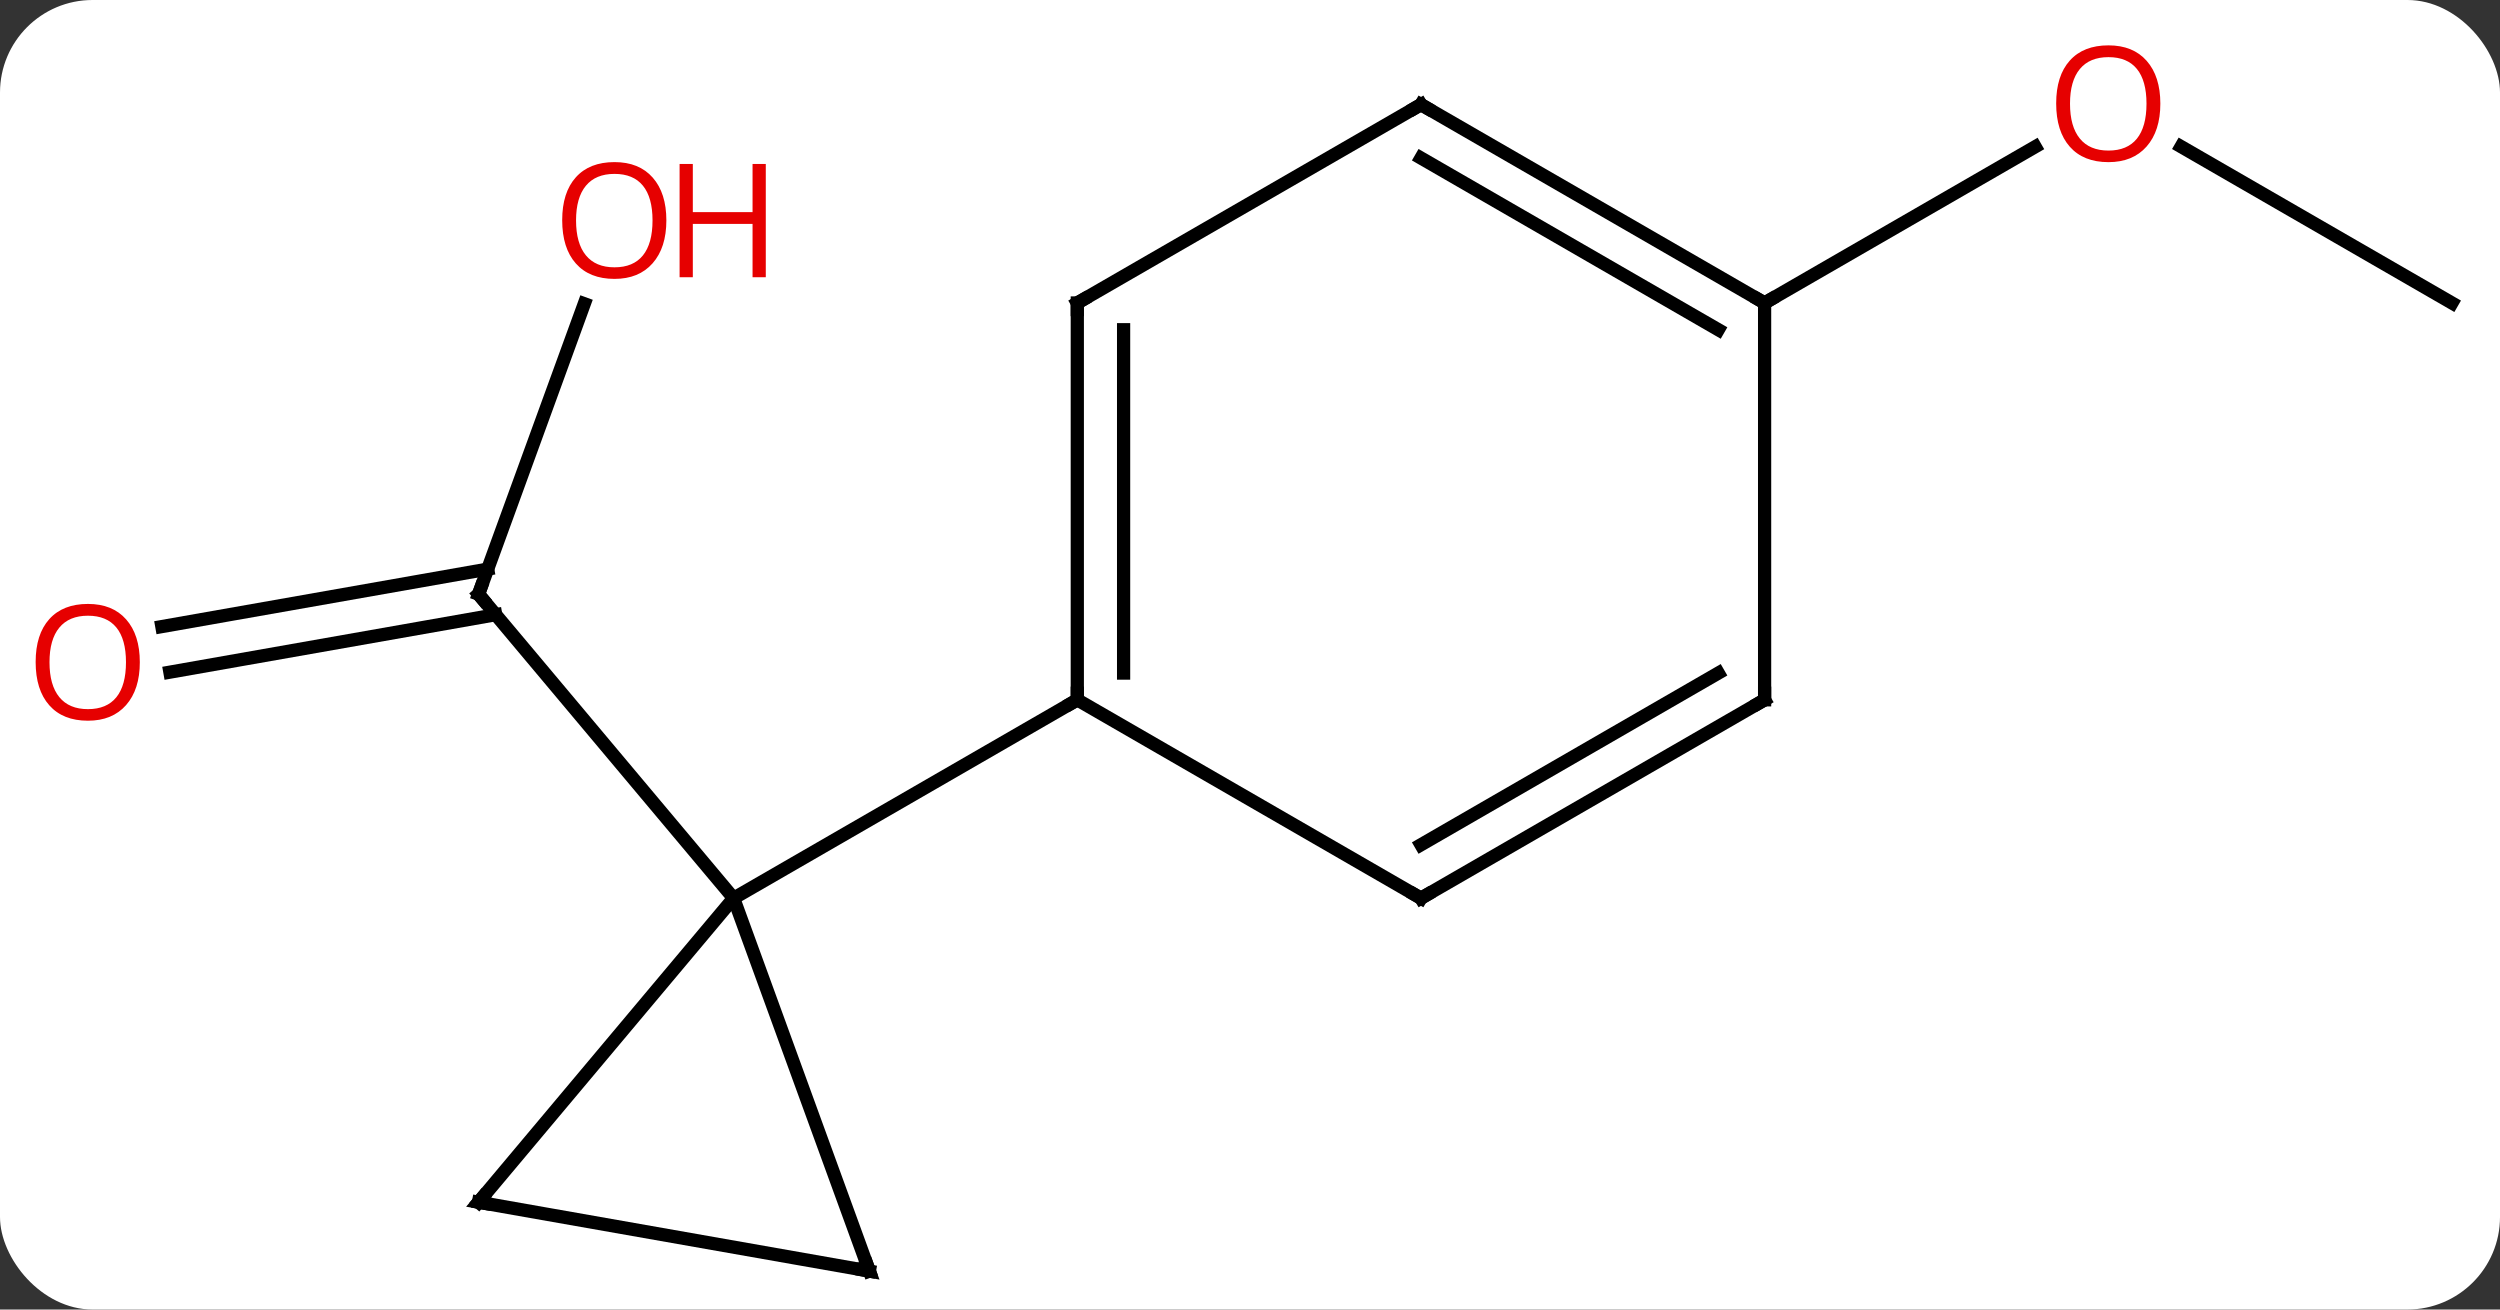 <svg width="189" viewBox="0 0 189 99" style="fill-opacity:1; color-rendering:auto; color-interpolation:auto; text-rendering:auto; stroke:black; stroke-linecap:square; stroke-miterlimit:10; shape-rendering:auto; stroke-opacity:1; fill:black; stroke-dasharray:none; font-weight:normal; stroke-width:1; font-family:'Open Sans'; font-style:normal; stroke-linejoin:miter; font-size:12; stroke-dashoffset:0; image-rendering:auto;" height="99" class="cas-substance-image" xmlns:xlink="http://www.w3.org/1999/xlink" xmlns="http://www.w3.org/2000/svg"><rect x="0" y="0" width="189" height="99" fill="#333333" stroke="none"/><svg class="cas-substance-single-component"><rect y="0" x="0" width="189" stroke="none" ry="7" rx="7" height="99" fill="white" class="cas-substance-group"/><svg y="0" x="0" width="189" viewBox="0 0 189 99" style="fill:black;" height="99" class="cas-substance-single-component-image"><svg><g><g transform="translate(96,52)" style="text-rendering:geometricPrecision; color-rendering:optimizeQuality; color-interpolation:linearRGB; stroke-linecap:butt; image-rendering:optimizeQuality;"><line y2="-29.037" y1="-7.077" x2="-51.828" x1="-59.823" style="fill:none;"/><line y2="-4.631" y1="-8.976" x2="-83.764" x1="-59.132" style="fill:none;"/><line y2="-1.185" y1="-5.529" x2="-83.156" x1="-58.524" style="fill:none;"/><line y2="15.906" y1="-7.077" x2="-40.539" x1="-59.823" style="fill:none;"/><line y2="-29.094" y1="-40.916" x2="89.367" x1="68.889" style="fill:none;"/><line y2="-29.094" y1="-40.905" x2="37.404" x1="57.861" style="fill:none;"/><line y2="38.886" y1="15.906" x2="-59.823" x1="-40.539" style="fill:none;"/><line y2="44.094" y1="15.906" x2="-30.276" x1="-40.539" style="fill:none;"/><line y2="0.906" y1="15.906" x2="-14.556" x1="-40.539" style="fill:none;"/><line y2="44.094" y1="38.886" x2="-30.276" x1="-59.823" style="fill:none;"/><line y2="-29.094" y1="0.906" x2="-14.556" x1="-14.556" style="fill:none;"/><line y2="-27.073" y1="-1.115" x2="-11.056" x1="-11.056" style="fill:none;"/><line y2="15.906" y1="0.906" x2="11.424" x1="-14.556" style="fill:none;"/><line y2="-44.094" y1="-29.094" x2="11.424" x1="-14.556" style="fill:none;"/><line y2="0.906" y1="15.906" x2="37.404" x1="11.424" style="fill:none;"/><line y2="-1.115" y1="11.864" x2="33.904" x1="11.424" style="fill:none;"/><line y2="-29.094" y1="-44.094" x2="37.404" x1="11.424" style="fill:none;"/><line y2="-27.073" y1="-40.053" x2="33.904" x1="11.424" style="fill:none;"/><line y2="-29.094" y1="0.906" x2="37.404" x1="37.404" style="fill:none;"/><path style="fill:none; stroke-miterlimit:5;" d="M-59.652 -7.547 L-59.823 -7.077 L-59.502 -6.694"/></g><g transform="translate(96,52)" style="stroke-linecap:butt; fill:rgb(230,0,0); text-rendering:geometricPrecision; color-rendering:optimizeQuality; image-rendering:optimizeQuality; font-family:'Open Sans'; stroke:rgb(230,0,0); color-interpolation:linearRGB; stroke-miterlimit:5;"><path style="stroke:none;" d="M-45.623 -35.338 Q-45.623 -33.276 -46.662 -32.096 Q-47.701 -30.916 -49.544 -30.916 Q-51.435 -30.916 -52.466 -32.081 Q-53.498 -33.245 -53.498 -35.354 Q-53.498 -37.448 -52.466 -38.596 Q-51.435 -39.745 -49.544 -39.745 Q-47.685 -39.745 -46.654 -38.573 Q-45.623 -37.401 -45.623 -35.338 ZM-52.451 -35.338 Q-52.451 -33.604 -51.708 -32.698 Q-50.966 -31.791 -49.544 -31.791 Q-48.123 -31.791 -47.396 -32.69 Q-46.669 -33.588 -46.669 -35.338 Q-46.669 -37.073 -47.396 -37.963 Q-48.123 -38.854 -49.544 -38.854 Q-50.966 -38.854 -51.708 -37.956 Q-52.451 -37.057 -52.451 -35.338 Z"/><path style="stroke:none;" d="M-38.107 -31.041 L-39.107 -31.041 L-39.107 -35.073 L-43.623 -35.073 L-43.623 -31.041 L-44.623 -31.041 L-44.623 -39.604 L-43.623 -39.604 L-43.623 -35.963 L-39.107 -35.963 L-39.107 -39.604 L-38.107 -39.604 L-38.107 -31.041 Z"/><path style="stroke:none;" d="M-85.43 -1.936 Q-85.43 0.126 -86.469 1.306 Q-87.508 2.486 -89.351 2.486 Q-91.242 2.486 -92.273 1.321 Q-93.305 0.157 -93.305 -1.952 Q-93.305 -4.046 -92.273 -5.194 Q-91.242 -6.343 -89.351 -6.343 Q-87.492 -6.343 -86.461 -5.171 Q-85.43 -3.999 -85.43 -1.936 ZM-92.258 -1.936 Q-92.258 -0.202 -91.515 0.704 Q-90.773 1.611 -89.351 1.611 Q-87.93 1.611 -87.203 0.712 Q-86.476 -0.186 -86.476 -1.936 Q-86.476 -3.671 -87.203 -4.561 Q-87.93 -5.452 -89.351 -5.452 Q-90.773 -5.452 -91.515 -4.553 Q-92.258 -3.655 -92.258 -1.936 Z"/><path style="stroke:none;" d="M67.322 -44.164 Q67.322 -42.102 66.282 -40.922 Q65.243 -39.742 63.4 -39.742 Q61.509 -39.742 60.478 -40.907 Q59.447 -42.071 59.447 -44.18 Q59.447 -46.274 60.478 -47.422 Q61.509 -48.571 63.4 -48.571 Q65.259 -48.571 66.29 -47.399 Q67.322 -46.227 67.322 -44.164 ZM60.493 -44.164 Q60.493 -42.43 61.236 -41.524 Q61.978 -40.617 63.4 -40.617 Q64.822 -40.617 65.548 -41.516 Q66.275 -42.414 66.275 -44.164 Q66.275 -45.899 65.548 -46.789 Q64.822 -47.68 63.4 -47.68 Q61.978 -47.68 61.236 -46.782 Q60.493 -45.883 60.493 -44.164 Z"/><path style="fill:none; stroke:black;" d="M-59.502 38.503 L-59.823 38.886 L-59.331 38.973"/><path style="fill:none; stroke:black;" d="M-30.447 43.624 L-30.276 44.094 L-30.768 44.007"/><path style="fill:none; stroke:black;" d="M-14.556 0.406 L-14.556 0.906 L-14.989 1.156"/><path style="fill:none; stroke:black;" d="M-14.556 -28.594 L-14.556 -29.094 L-14.123 -29.344"/><path style="fill:none; stroke:black;" d="M10.991 15.656 L11.424 15.906 L11.857 15.656"/><path style="fill:none; stroke:black;" d="M10.991 -43.844 L11.424 -44.094 L11.857 -43.844"/><path style="fill:none; stroke:black;" d="M36.971 1.156 L37.404 0.906 L37.404 0.406"/><path style="fill:none; stroke:black;" d="M36.971 -29.344 L37.404 -29.094 L37.837 -29.344"/></g></g></svg></svg></svg></svg>